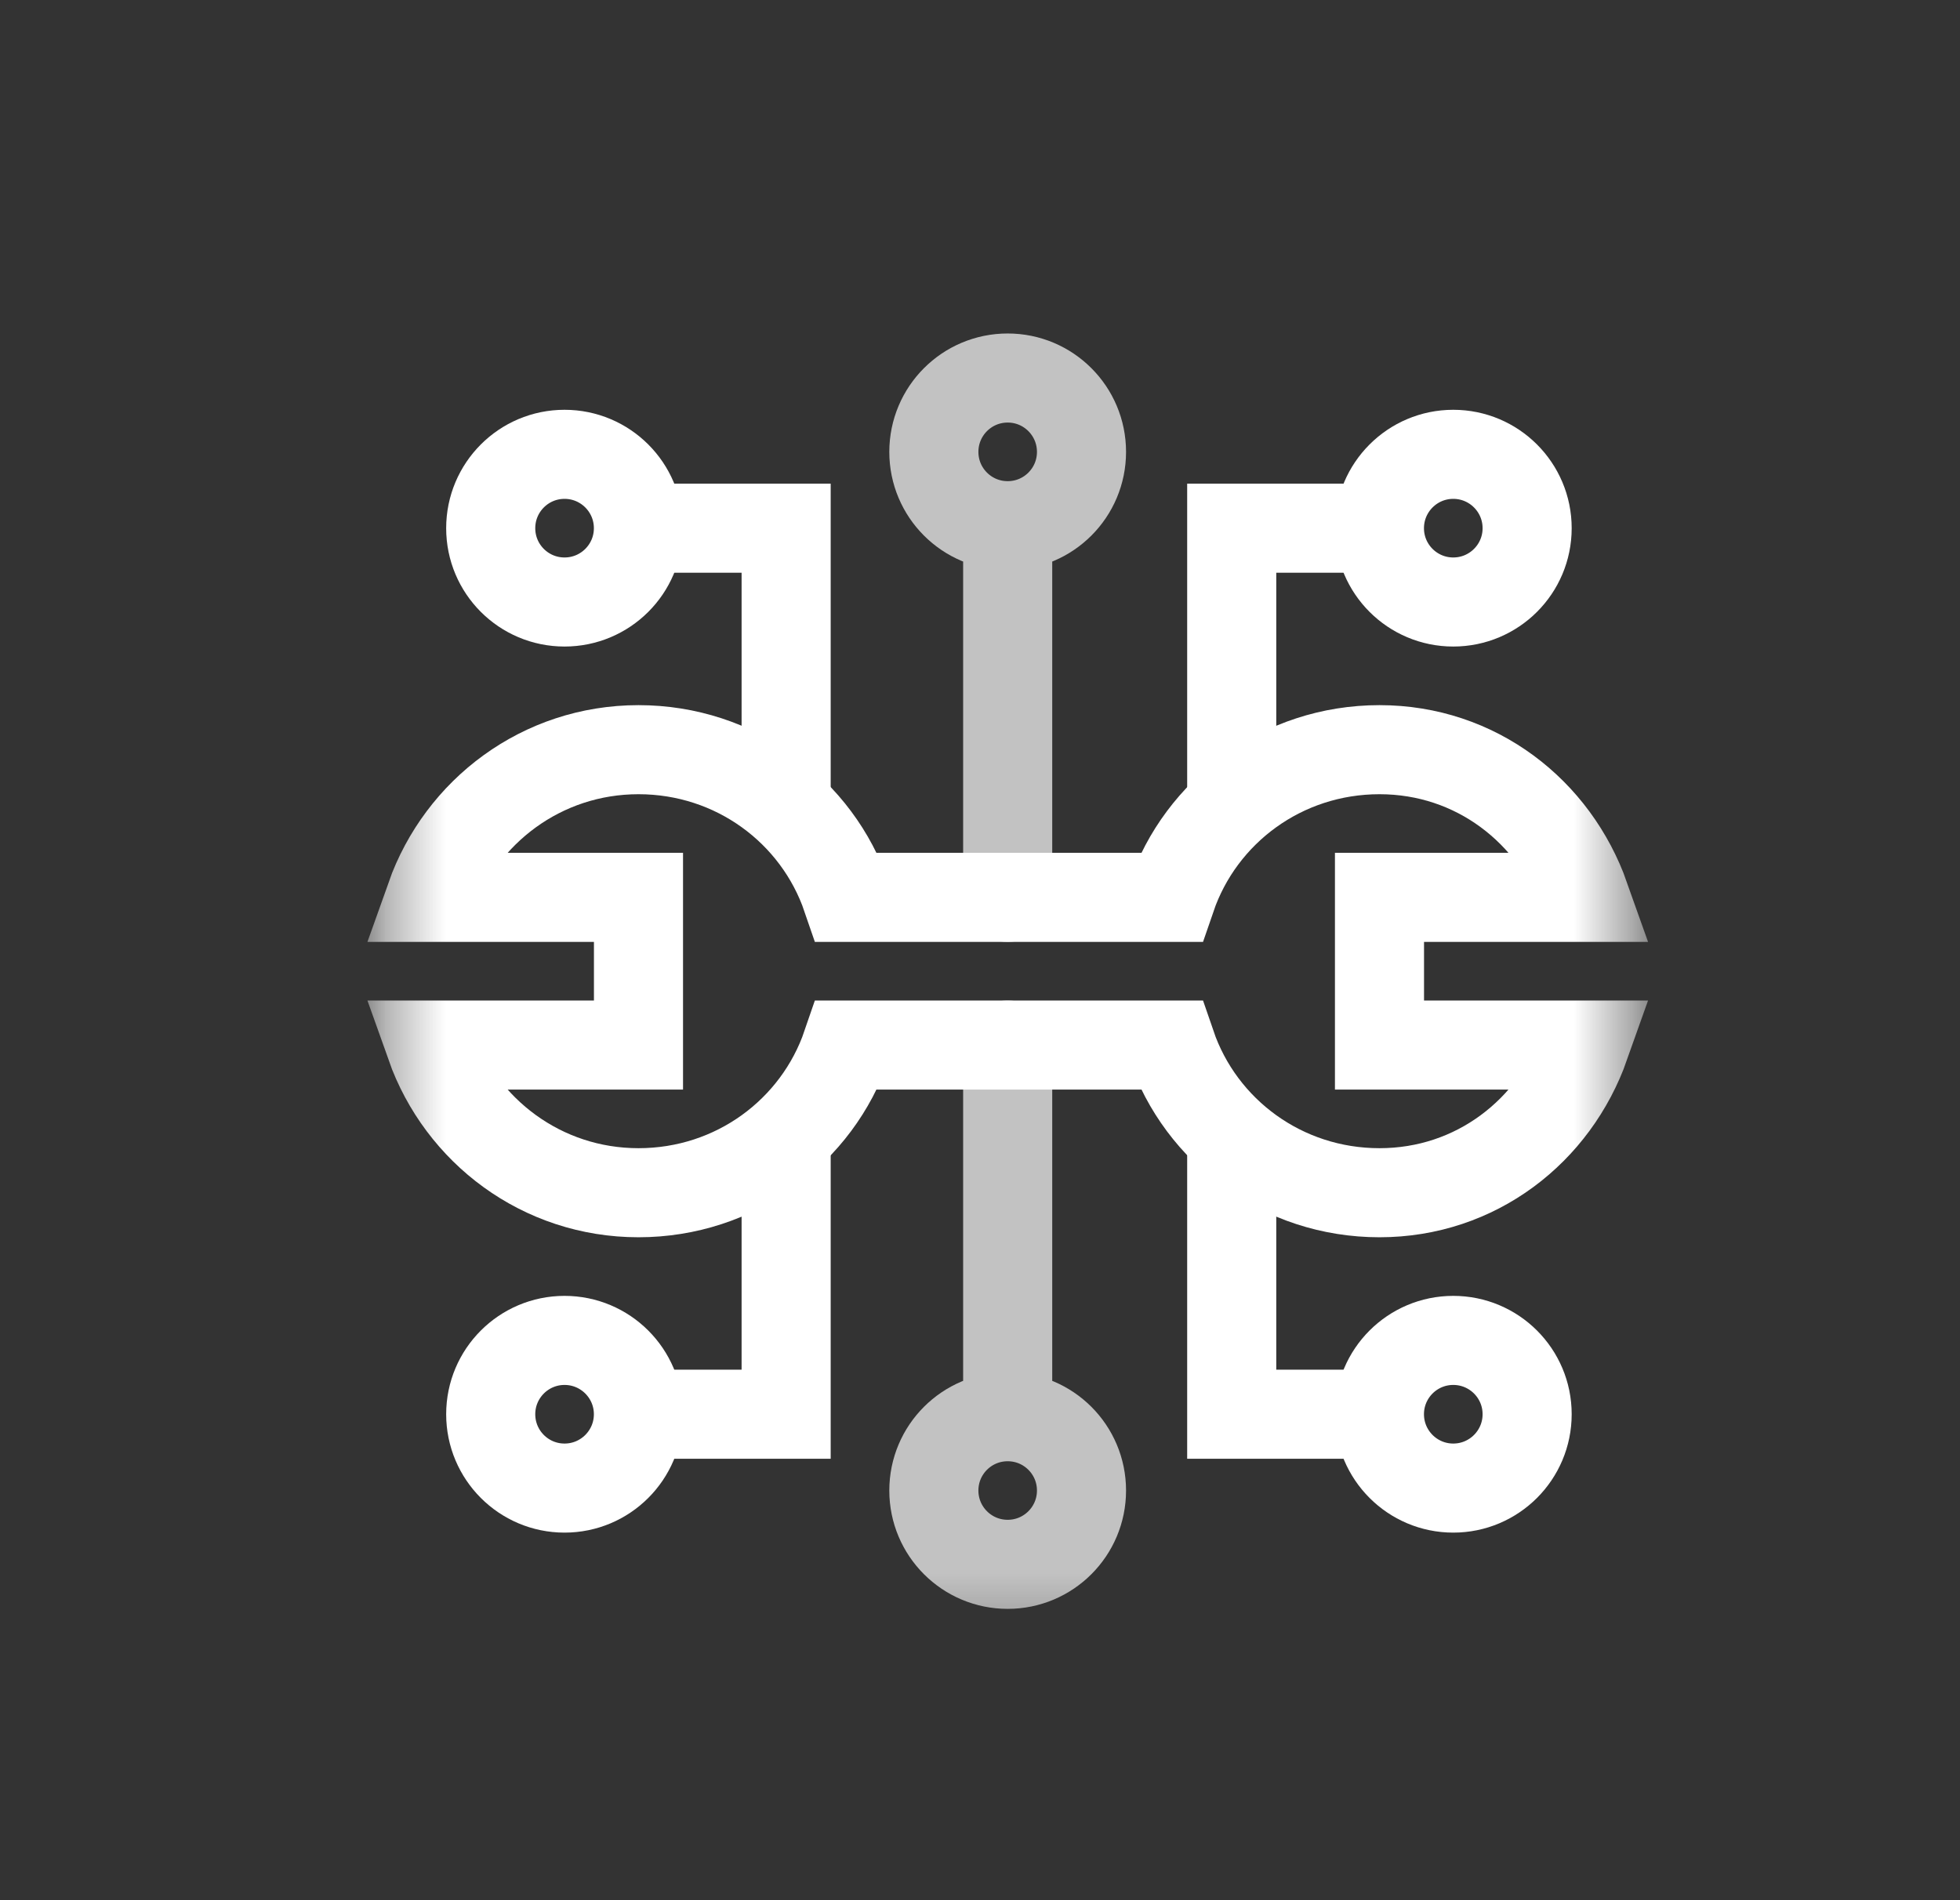 <svg width="33" height="32" viewBox="0 0 33 32" fill="none" xmlns="http://www.w3.org/2000/svg">
<rect x="0" y="0" width="33" height="32" fill="#333333" stroke="none"/>
<mask id="mask0_62_25179" style="mask-type:luminance" maskUnits="userSpaceOnUse" x="6" y="4" width="22" height="24">
<path d="M6.355 4.978H27.577V27.733H6.355V4.978Z" fill="white"/>
</mask>
<g mask="url(#mask0_62_25179)">
<path d="M10.749 23.816C10.749 24.503 10.192 25.06 9.505 25.06C8.818 25.06 8.262 24.503 8.262 23.816C8.262 23.13 8.818 22.573 9.505 22.573C10.192 22.573 10.749 23.13 10.749 23.816Z" stroke="white" stroke-width="1.5" stroke-miterlimit="10"/>
<path d="M25.712 23.816C25.712 24.503 25.155 25.06 24.468 25.06C23.782 25.06 23.225 24.503 23.225 23.816C23.225 23.129 23.782 22.573 24.468 22.573C25.155 22.573 25.712 23.129 25.712 23.816Z" stroke="white" stroke-width="1.5" stroke-miterlimit="10"/>
<path d="M10.749 23.816H13.236V19.139" stroke="white" stroke-width="1.5" stroke-miterlimit="10"/>
<path d="M20.738 19.139V23.816H23.225" stroke="white" stroke-width="1.5" stroke-miterlimit="10"/>
<path d="M16.966 23.858C16.279 23.858 15.723 24.414 15.723 25.101C15.723 25.788 16.279 26.344 16.966 26.344C17.653 26.344 18.209 25.788 18.209 25.101C18.209 24.414 17.653 23.858 16.966 23.858ZM16.966 23.858L16.966 17.599" stroke="white" stroke-opacity="0.7" stroke-width="1.5" stroke-miterlimit="10" stroke-linecap="round"/>
<path d="M10.749 8.895C10.749 8.208 10.192 7.651 9.505 7.651C8.818 7.651 8.262 8.208 8.262 8.895C8.262 9.582 8.818 10.138 9.505 10.138C10.192 10.138 10.749 9.582 10.749 8.895Z" stroke="white" stroke-width="1.5" stroke-miterlimit="10"/>
<path d="M25.712 8.895C25.712 8.208 25.155 7.651 24.468 7.651C23.782 7.651 23.225 8.208 23.225 8.895C23.225 9.582 23.782 10.138 24.468 10.138C25.155 10.138 25.712 9.582 25.712 8.895Z" stroke="white" stroke-width="1.5" stroke-miterlimit="10"/>
<path d="M10.749 8.895H13.236V13.572" stroke="white" stroke-width="1.5" stroke-miterlimit="10"/>
<path d="M20.738 13.572V8.895H23.225" stroke="white" stroke-width="1.5" stroke-miterlimit="10"/>
<path d="M16.966 8.853C16.279 8.853 15.723 8.297 15.723 7.61C15.723 6.923 16.279 6.366 16.966 6.366C17.653 6.366 18.209 6.923 18.209 7.61C18.209 8.297 17.653 8.853 16.966 8.853ZM16.966 8.853L16.966 15.112" stroke="white" stroke-opacity="0.7" stroke-width="1.5" stroke-miterlimit="10" stroke-linecap="round"/>
<path d="M14.256 15.112C13.759 13.657 12.379 12.625 10.75 12.625C9.124 12.625 7.761 13.665 7.248 15.112H10.75V17.599H7.248C7.761 19.046 9.124 20.086 10.75 20.086C12.379 20.086 13.759 19.054 14.256 17.599H19.719C20.217 19.054 21.597 20.086 23.226 20.086C24.851 20.086 26.175 19.046 26.687 17.599H23.226V15.112H26.687C26.175 13.665 24.851 12.625 23.226 12.625C21.597 12.625 20.217 13.657 19.719 15.112H14.256Z" stroke="white" stroke-width="1.5" stroke-miterlimit="10"/>
</g>
</svg>
